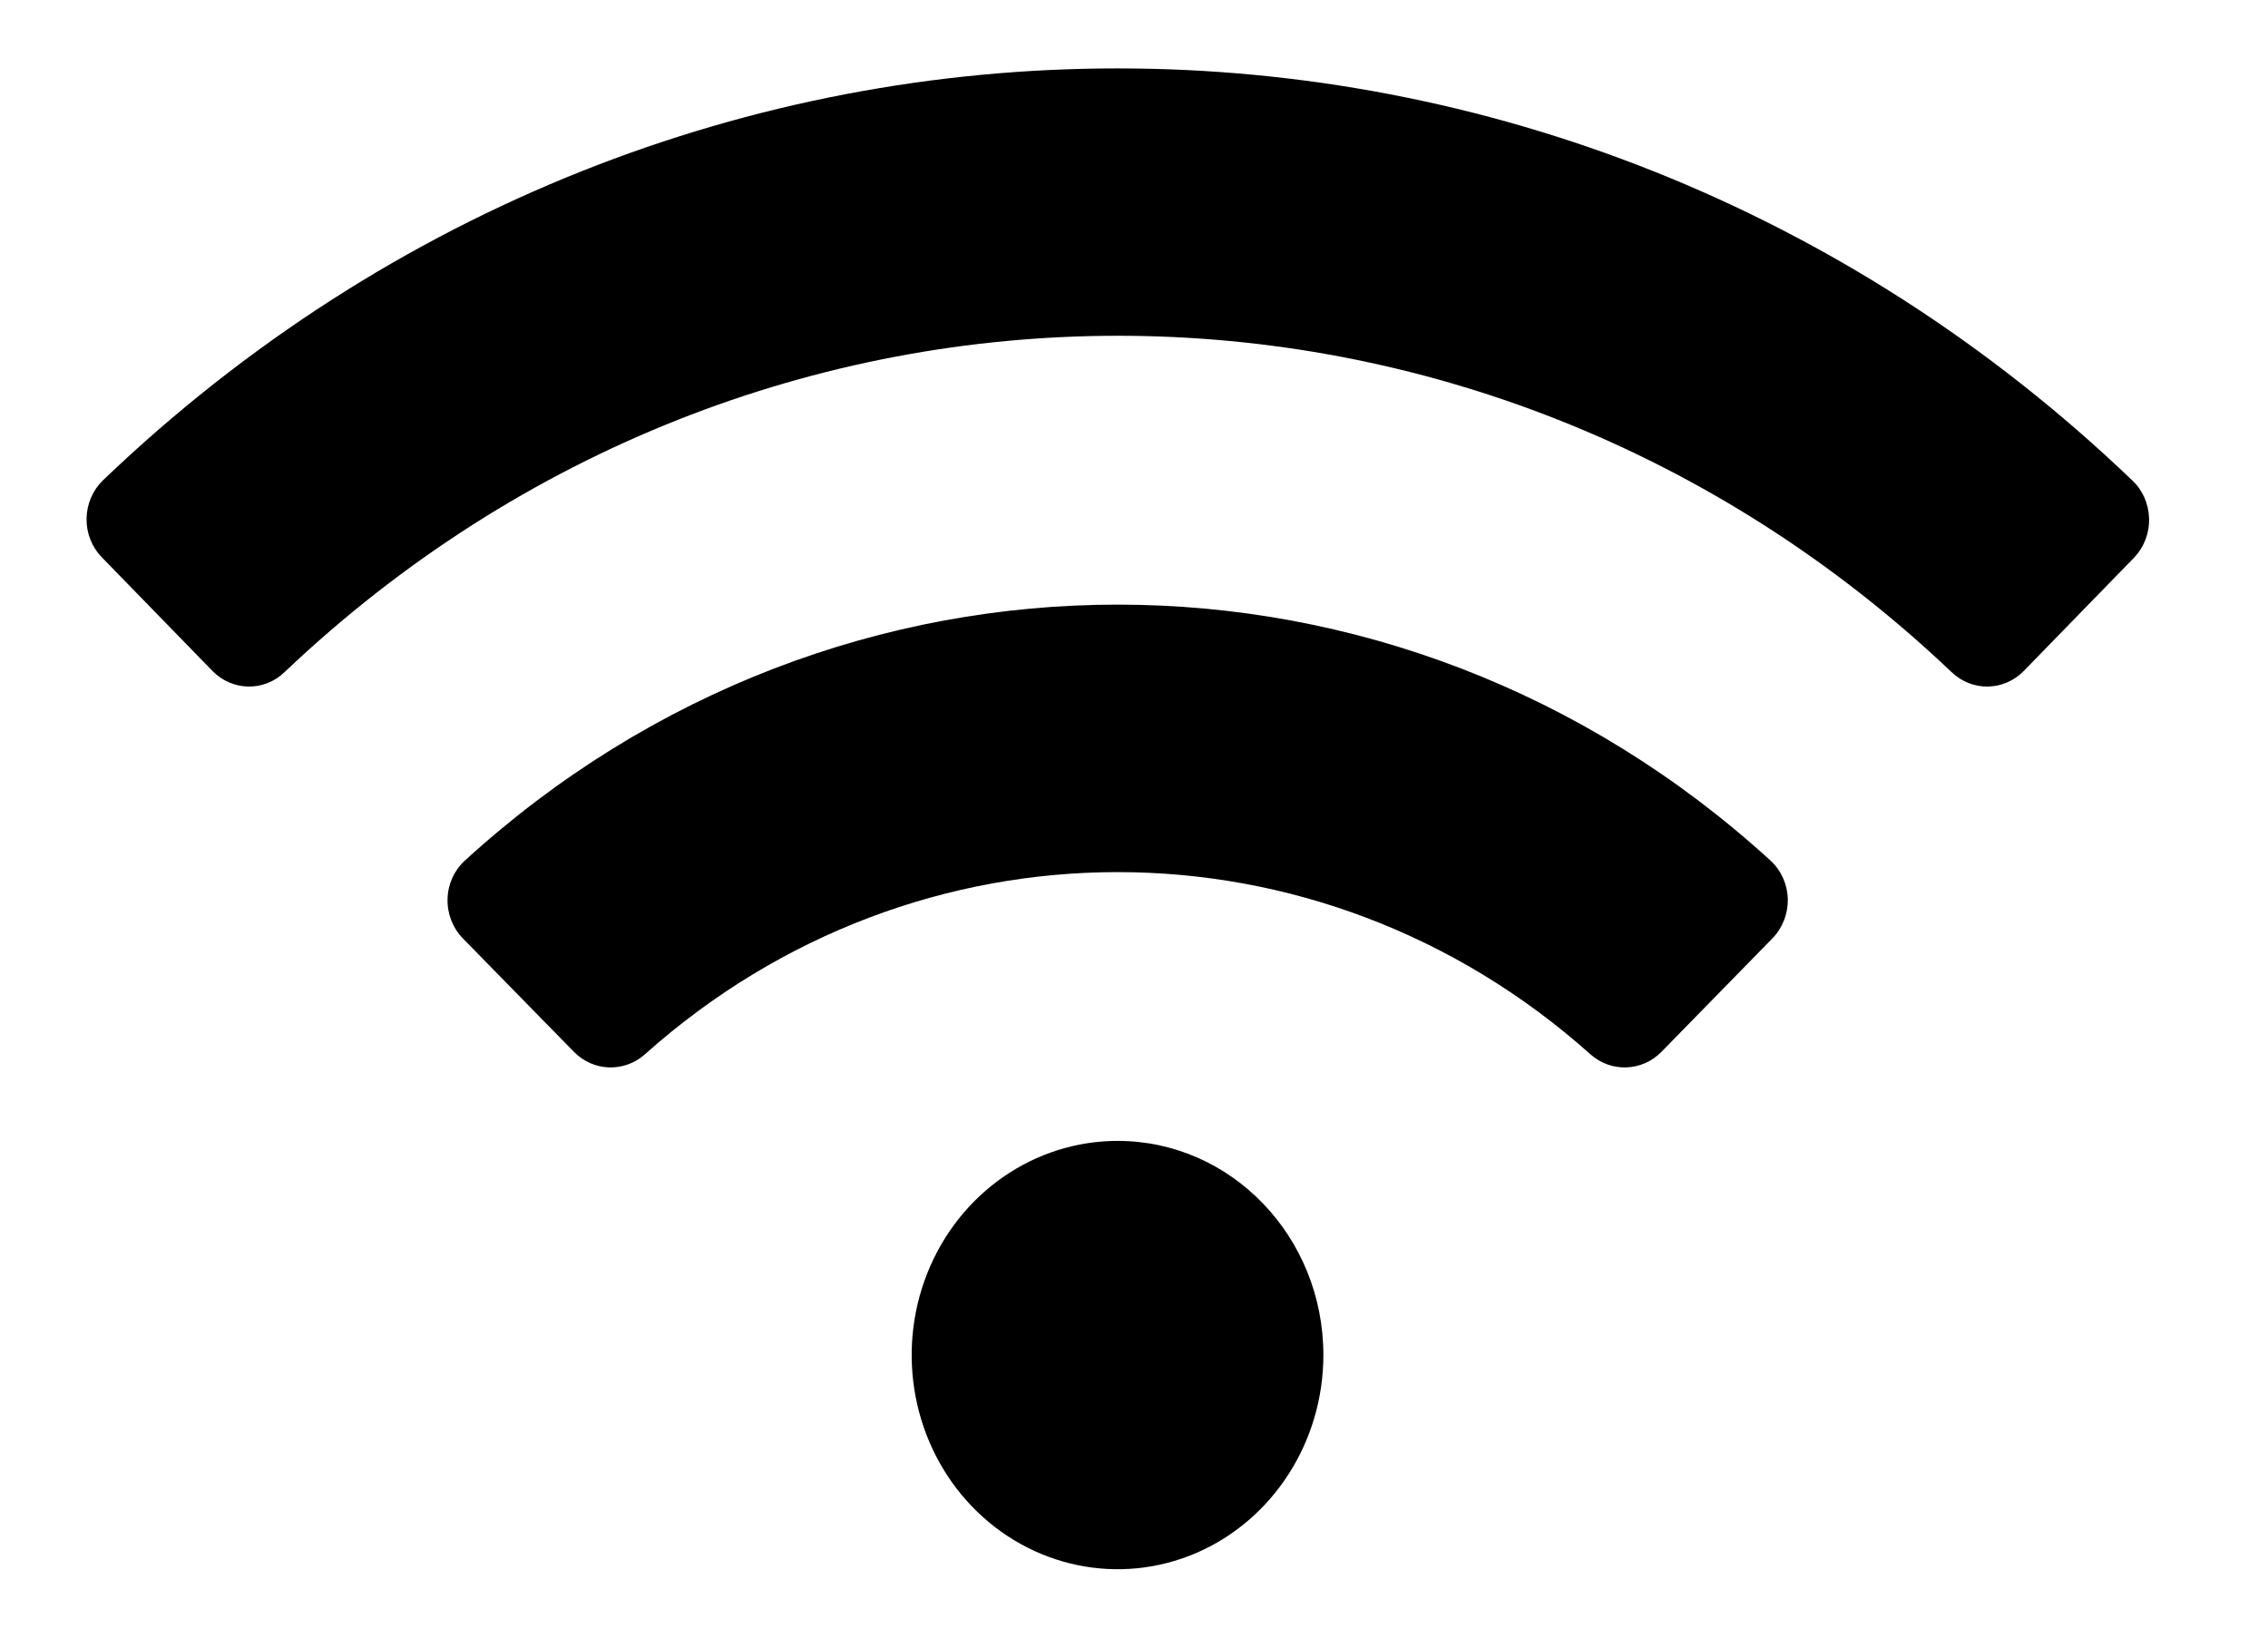 <svg width="18" height="13" viewBox="0 0 18 13" fill="none" xmlns="http://www.w3.org/2000/svg">
<path fill-rule="evenodd" clip-rule="evenodd" d="M16.922 3.813C12.371 -0.547 5.368 -0.547 0.817 3.813C0.736 3.891 0.689 4.001 0.687 4.116C0.685 4.232 0.729 4.343 0.808 4.424L1.684 5.324C1.842 5.488 2.097 5.493 2.26 5.334C6.006 1.776 11.741 1.776 15.487 5.334C15.651 5.493 15.906 5.488 16.064 5.324L16.94 4.424C17.017 4.342 17.06 4.23 17.056 4.115C17.053 3.999 17.005 3.89 16.922 3.813ZM8.87 9.057C8.209 9.057 7.613 9.471 7.36 10.106C7.107 10.742 7.247 11.473 7.714 11.959C8.182 12.445 8.884 12.591 9.495 12.328C10.105 12.064 10.503 11.444 10.503 10.757C10.503 9.818 9.772 9.057 8.87 9.057ZM3.688 6.833C6.652 4.122 11.089 4.122 14.053 6.833C14.137 6.91 14.186 7.021 14.189 7.138C14.191 7.254 14.147 7.367 14.067 7.449L13.187 8.349C13.033 8.507 12.787 8.516 12.623 8.37C10.464 6.441 7.276 6.441 5.118 8.37C4.953 8.516 4.708 8.507 4.554 8.349L3.673 7.449C3.593 7.367 3.549 7.254 3.552 7.138C3.554 7.021 3.604 6.91 3.688 6.833Z" fill="black"/>
</svg>
